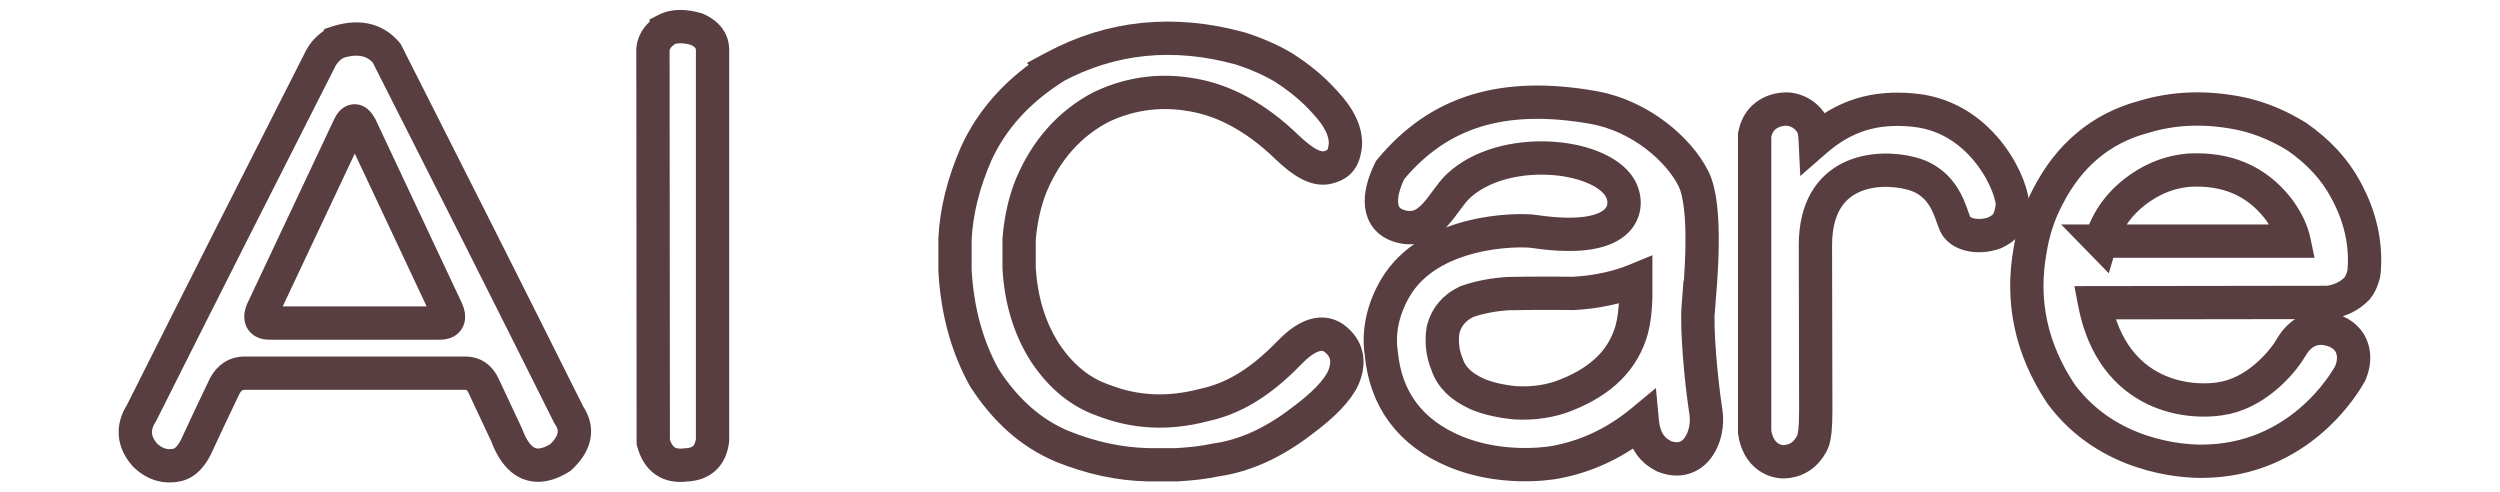 <?xml version="1.0" encoding="UTF-8"?>
<svg id="_層_1" xmlns="http://www.w3.org/2000/svg" viewBox="0 0 150.13 29.56">
	<defs>
	 	<style>
	        .cls-1{
	            stroke-dasharray: 950;
	            stroke-dashoffset: 0;
	            stroke-width: 2;
	            stroke: #593e41;
	            fill: transparent;
	            animation: dash 10s ease forwards;
	        }

	        @keyframes dash {
	            from {
	                stroke-dashoffset: 950;
	            }

	            to {
	                stroke-dashoffset: 0;
	            }
	        }			 
	 	</style>
	</defs>
	<g>
		<path class="cls-1" d="M20.19,2.56c1.3-.43,2.31-.22,3.03,.63,3.67,7.24,7.32,14.48,10.94,21.73,.58,.85,.41,1.7-.51,2.56-1.47,.91-2.55,.46-3.23-1.37l-1.38-2.94c-.23-.51-.61-.77-1.12-.76H14.67c-.51,0-.91,.27-1.18,.78-.59,1.24-1.18,2.47-1.75,3.71-.32,.6-.68,.93-1.09,1.02-.72,.16-1.36-.04-1.92-.57-.72-.81-.8-1.66-.23-2.55,3.53-7.04,7.09-14.07,10.66-21.1,.23-.51,.58-.89,1.02-1.12Zm1.5,5.14c-.25-.55-.5-.59-.73-.09l-5.2,11.03c-.21,.51-.06,.77,.45,.76h10.2c.51,0,.65-.27,.41-.8l-5.12-10.89Z" />
		<path class="cls-1" d="M40.01,1.78c.47-.24,1.08-.24,1.82-.03,.64,.28,.96,.69,.96,1.25V26.42c-.11,.96-.65,1.46-1.61,1.5-1.02,.13-1.67-.33-1.95-1.37l-.02-23.58c.04-.47,.31-.86,.8-1.18Z" />
		<path class="cls-1" d="M63.3,4.04c3.45-1.85,7.18-2.23,11.18-1.13,.94,.3,1.79,.67,2.56,1.12,.98,.62,1.83,1.32,2.53,2.11,.87,.92,1.28,1.79,1.22,2.61-.09,.69-.28,1.07-.9,1.26-.77,.3-1.65-.26-2.59-1.16-2-1.94-3.83-2.74-5.24-3.06-2.09-.47-4.07-.25-5.94,.64-1.9,1-3.29,2.57-4.19,4.7-.38,.94-.63,2.02-.73,3.23v1.73c.11,1.94,.63,3.65,1.57,5.11,.96,1.43,2.12,2.37,3.49,2.84,1.92,.75,3.92,.84,6.01,.29,1.6-.34,3.25-1.17,5.17-3.16,.89-.92,1.85-1.43,2.66-.87,.79,.59,.98,1.38,.58,2.36-.34,.77-1.19,1.66-2.55,2.66-1.7,1.3-3.41,2.06-5.11,2.3-.7,.15-1.48,.24-2.33,.29h-1.76c-1.71-.04-3.42-.41-5.15-1.11-1.86-.78-3.41-2.16-4.67-4.12-1.04-1.87-1.63-4.03-1.76-6.45v-1.88c.08-1.66,.51-3.37,1.27-5.12,.96-2.09,2.52-3.81,4.69-5.18Z" />
	</g>
	<g>
		<path class="cls-1" d="M102,18.44c.1-1.3,.57-5.95-.3-7.7-.87-1.76-3.2-3.78-5.98-4.28-5.46-.97-9.33,.23-12.24,3.75-.8,1.6-.74,2.97,.55,3.36,1.9,.58,2.57-1.49,3.55-2.4,2.69-2.51,8.38-1.98,9.68,.07,.63,1,.59,3.51-5.13,2.66-.92-.14-6.3-.14-8.36,3.43-.75,1.3-1.01,2.65-.82,3.9,.26,2.73,1.72,4.76,4.44,5.89,2.65,1.1,5.39,.76,6.06,.63,1.86-.35,3.59-1.16,5.17-2.47,.11,1.19,.62,1.78,1.33,2.13,1.8,.69,2.73-1.17,2.49-2.69-.31-2.01-.56-4.98-.46-6.29Zm-3.77-.56c-.02,.74-.1,1.39-.24,1.91-.5,1.78-1.77,3.06-3.88,3.91-.93,.39-2,.55-3.11,.49-.91-.09-1.69-.27-2.31-.54-.95-.44-1.53-.99-1.79-1.77-.28-.67-.35-1.38-.24-2.08,.2-.79,.69-1.34,1.43-1.69,.77-.27,1.63-.43,2.51-.48,.67-.01,1.35-.02,2.03-.02,.61,0,1.23,0,1.86,.01,1.4-.08,2.65-.35,3.74-.8v1.04Z" />
		<path class="cls-1" d="M114.99,6.62c-2.44-.26-4.27,.35-5.98,1.84-.02-.42-.06-.63-.11-.79l-.11-.24c-.28-.45-.7-.74-1.21-.85l-.19-.03c-1-.03-1.78,.5-1.99,1.43l-.03,.13V25.94l.05,.28c.16,.62,.46,1.05,.91,1.3,.19,.11,.46,.21,.79,.21,.15,0,.3-.02,.47-.07,.35-.09,.84-.33,1.21-1.01l.09-.21c.07-.24,.15-.66,.15-1.75l-.02-9.97c0-4.5,3.68-4.84,5.74-4.31s2.35,2.38,2.65,3.04,1.38,.88,2.35,.54c.69-.32,.94-.63,1.08-1.58s-1.62-5.34-5.85-5.79Z" />
		<path class="cls-1" d="M141.15,20.67c-.19-.34-.59-.78-1.42-.93-.41-.07-1.42-.12-2.14,1.12-.4,.71-1.86,2.56-3.9,3.02-2.09,.47-6.81,.03-7.91-5.7l14.07-.02c.69-.11,1.23-.36,1.71-.85,.17-.22,.29-.48,.38-.83l.03-.19c.14-1.69-.25-3.36-1.13-4.94-.63-1.17-1.59-2.22-2.89-3.13-1.01-.63-2.08-1.09-3.21-1.36-2.13-.47-4.15-.41-6.01,.16-2.56,.68-4.51,2.32-5.78,4.84-.51,.96-.86,2.04-1.04,3.18-.55,3.04,.06,5.92,1.86,8.62,2.81,3.79,7.27,4.04,8.42,4.04,5.88,0,8.63-4.69,8.96-5.31,.33-.81,.17-1.39-.01-1.73Zm-14.99-6.18c.4-1.36,1.21-2.43,2.46-3.27,.89-.59,1.81-.91,2.81-1,2.28-.13,4.05,.63,5.35,2.27,.55,.72,.86,1.42,.98,1.99-.11,0-.23,0-.37,0h-11.24Z" />
	</g>
</svg>
